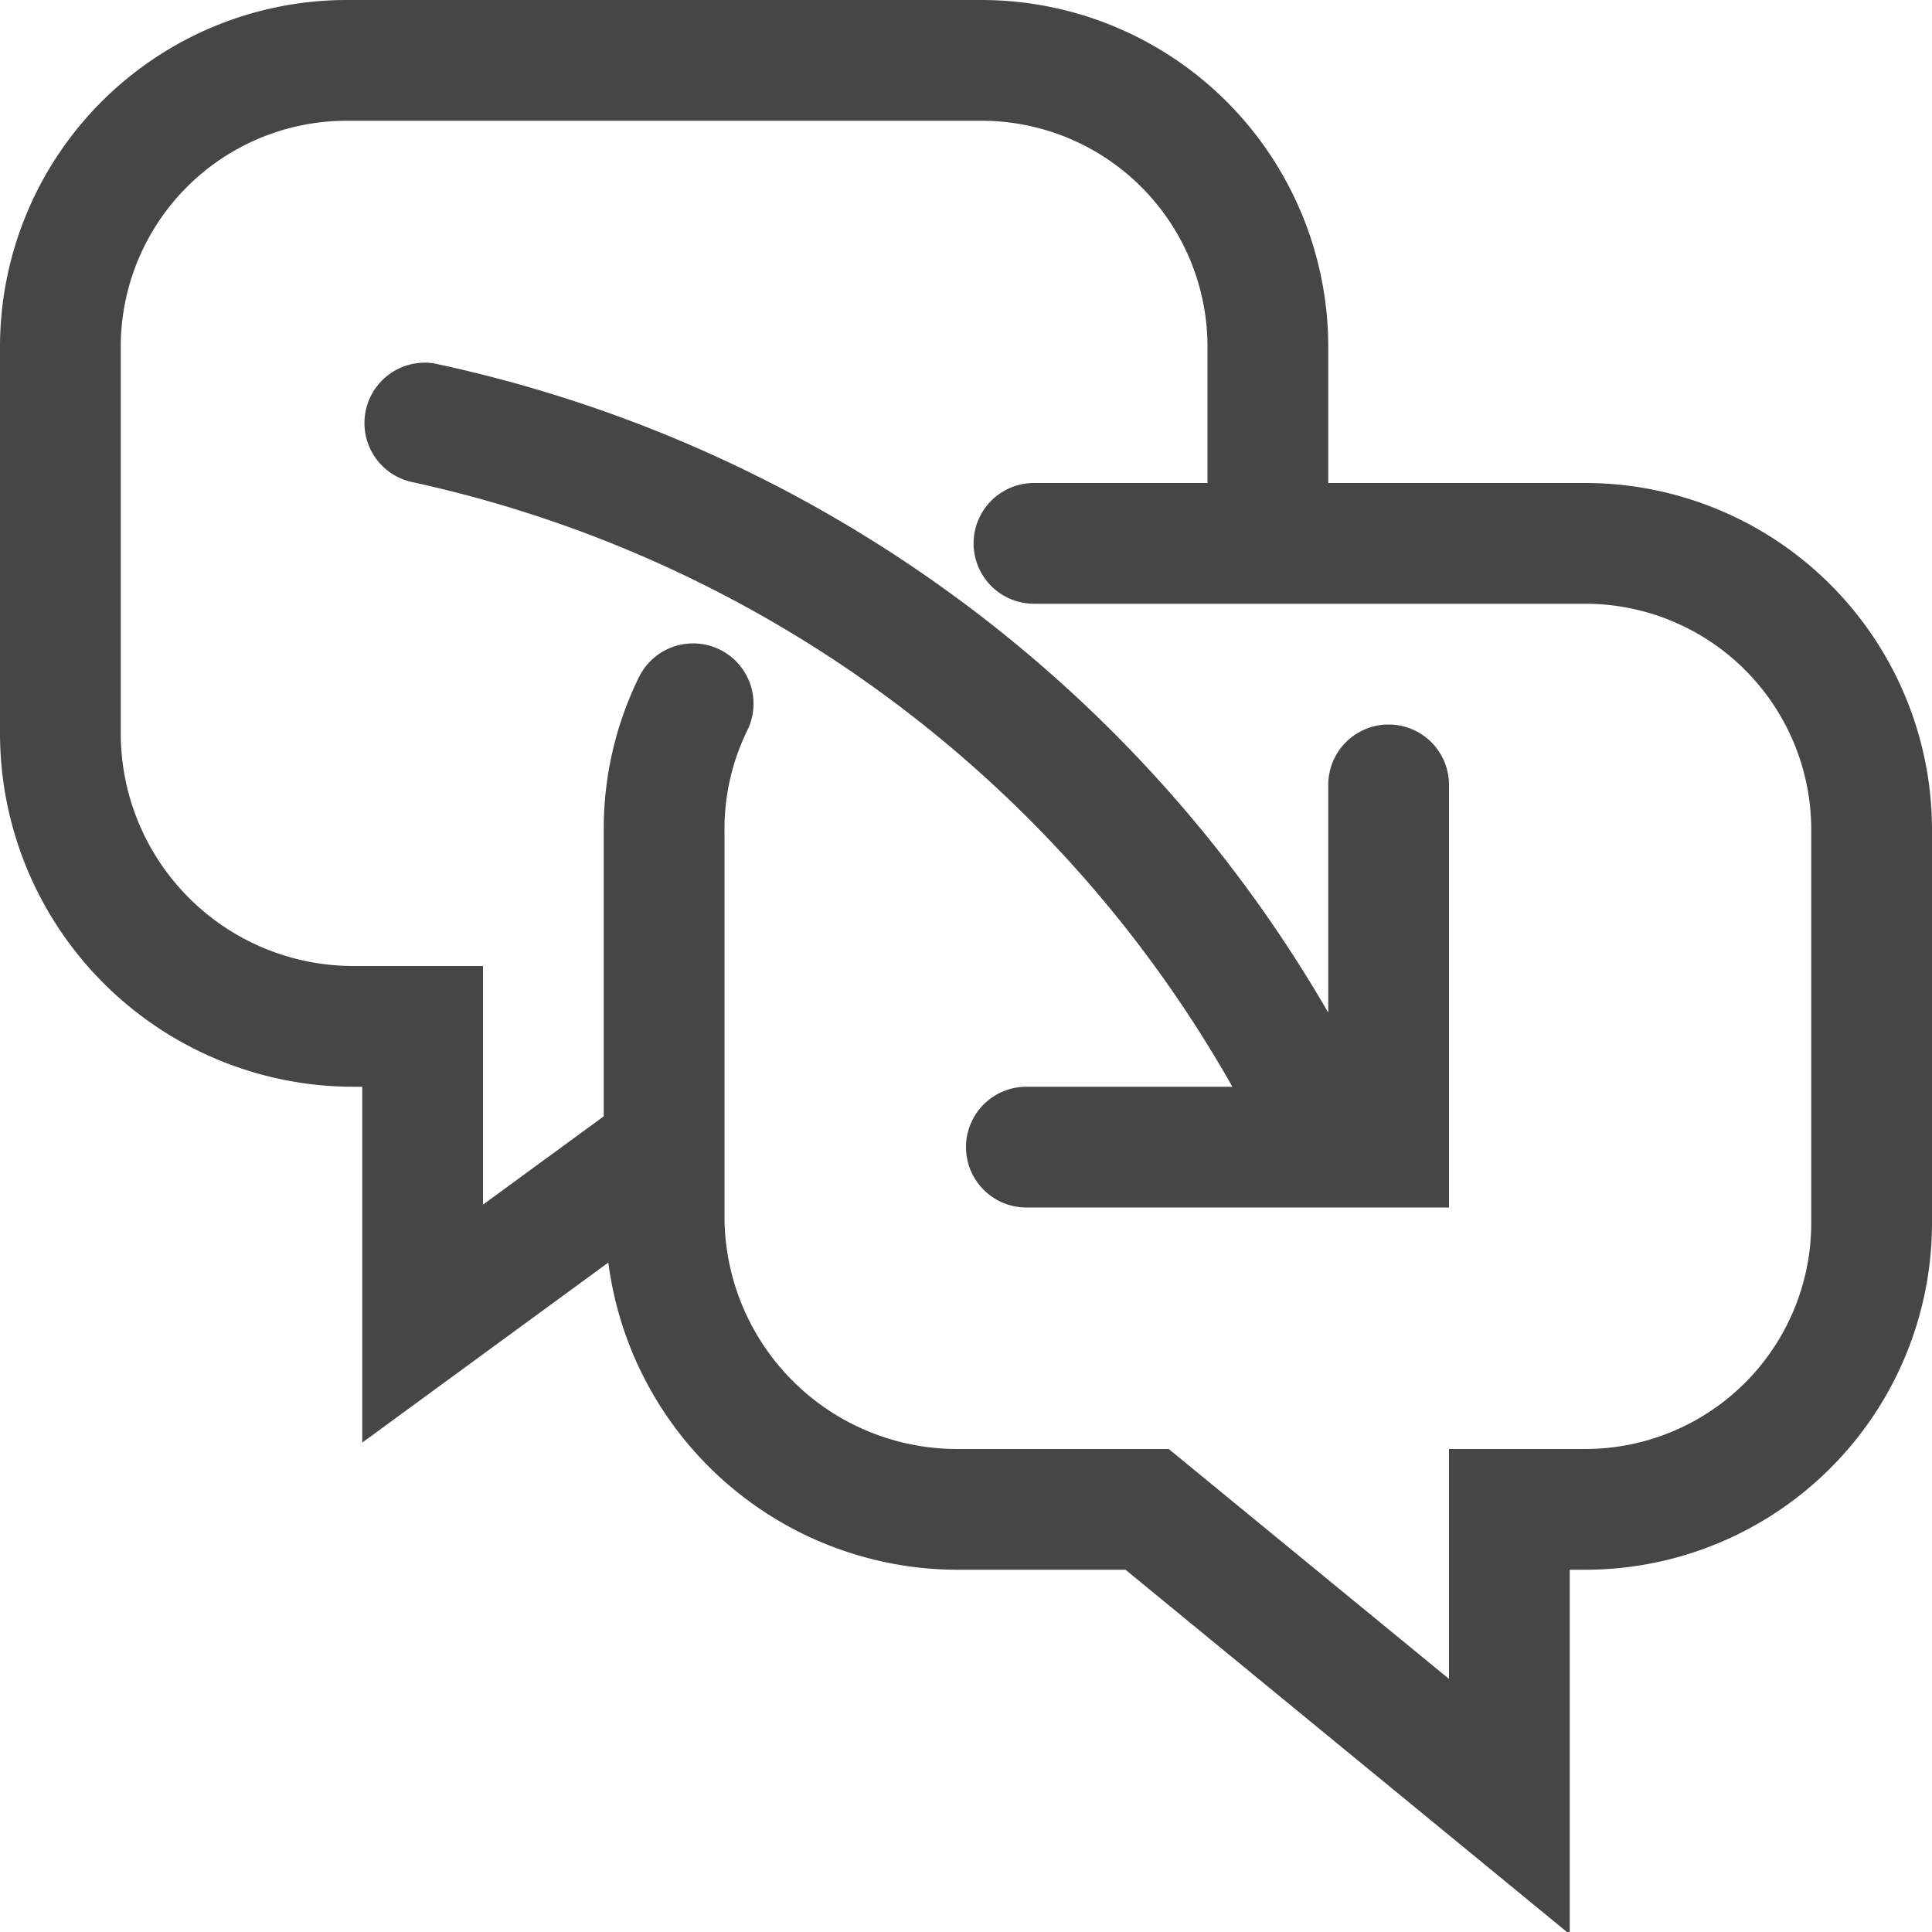 <svg id="Layer_1" data-name="Layer 1" xmlns="http://www.w3.org/2000/svg" viewBox="0 0 16 16">
    <path d="M13.13,4H11V2.87A2.873,2.873,0,0,0,8.13,0H2.87A2.873,2.873,0,0,0,0,2.87V6.076A2.928,2.928,0,0,0,2.924,9H3v2.947l2.038-1.491A2.919,2.919,0,0,0,7.924,13h1.397L13,16.019V13h.13A2.873,2.873,0,0,0,16,10.13V6.87A2.873,2.873,0,0,0,13.13,4ZM15,10.13A1.872,1.872,0,0,1,13.13,12H12v1.904L9.679,12H7.924A1.927,1.927,0,0,1,6,10.076V6.87a1.849,1.849,0,0,1,.19-.823A.5.5,0,0,0,5.293,5.605,2.844,2.844,0,0,0,5,6.87V9.245L4,9.976V8H2.924A1.927,1.927,0,0,1,1,6.076V2.87A1.872,1.872,0,0,1,2.87,1H8.13A1.872,1.872,0,0,1,10,2.87V4H8.563a.5.5,0,0,0,0,1H13.13A1.872,1.872,0,0,1,15,6.87Z" class="aw-theme-iconOutline" fill="#464646"/>
    <path d="M11.5,6a.5.5,0,0,0-.5.5V8.386A11.256,11.256,0,0,0,3.592,3.009a.5.5,0,0,0-.185.982A10.324,10.324,0,0,1,10.206,9H8.5a.5.5,0,0,0,0,1H12V6.5A.5.5,0,0,0,11.5,6Z" class="aw-theme-iconOutline" fill="#464646"/>
</svg>
